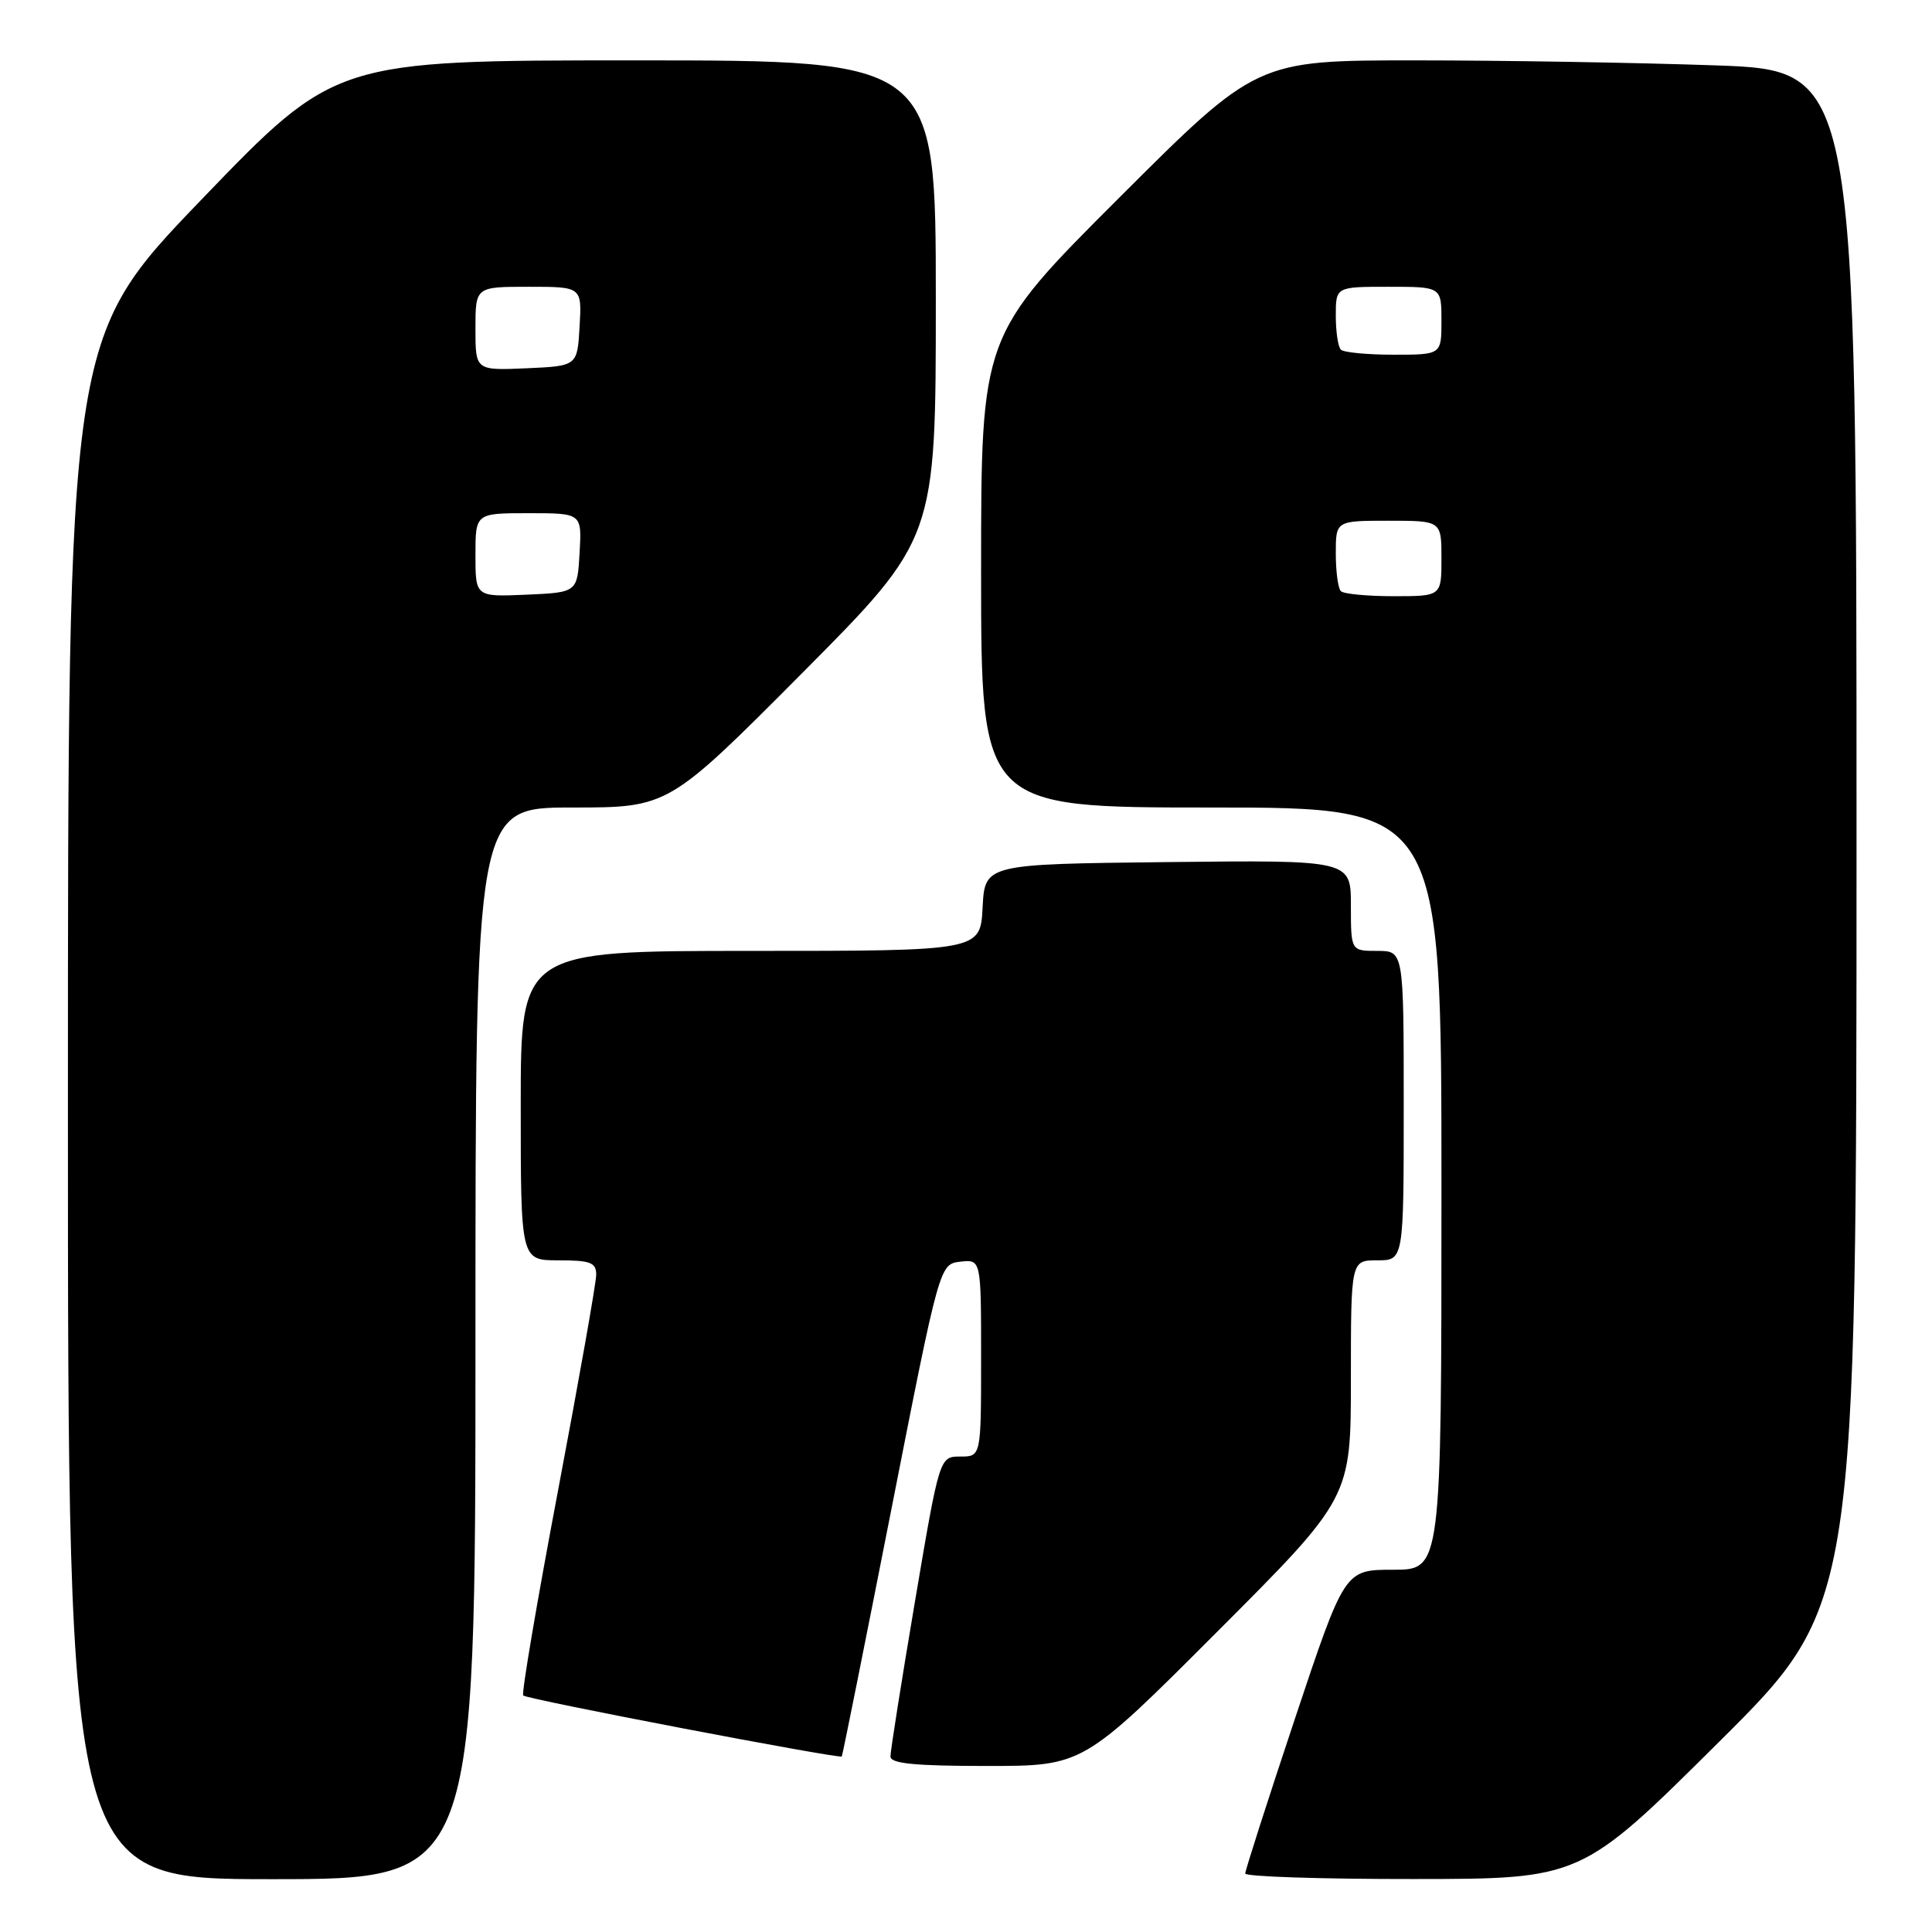 <?xml version="1.0" encoding="UTF-8" standalone="no"?>
<!DOCTYPE svg PUBLIC "-//W3C//DTD SVG 1.1//EN" "http://www.w3.org/Graphics/SVG/1.1/DTD/svg11.dtd" >
<svg xmlns="http://www.w3.org/2000/svg" xmlns:xlink="http://www.w3.org/1999/xlink" version="1.1" viewBox="0 0 256 256">
 <g >
 <path fill="currentColor"
d=" M 63.00 178.00 C 63.00 107.00 63.00 107.00 75.79 107.00 C 88.57 107.00 88.57 107.00 106.29 89.19 C 124.00 71.37 124.00 71.37 124.00 39.69 C 124.00 8.00 124.00 8.00 84.22 8.00 C 44.45 8.00 44.45 8.00 26.72 26.42 C 9.00 44.84 9.00 44.84 9.00 146.92 C 9.00 249.00 9.00 249.00 36.00 249.00 C 63.00 249.00 63.00 249.00 63.00 178.00 Z  M 227.75 230.84 C 246.00 212.71 246.00 212.71 246.00 111.02 C 246.00 9.32 246.00 9.32 227.25 8.66 C 216.94 8.30 199.05 8.00 187.51 8.00 C 166.52 8.00 166.52 8.00 148.26 26.24 C 130.00 44.48 130.00 44.48 130.00 75.74 C 130.00 107.00 130.00 107.00 160.50 107.00 C 191.00 107.00 191.00 107.00 191.00 157.50 C 191.00 208.00 191.00 208.00 184.58 208.00 C 178.17 208.00 178.17 208.00 171.58 227.75 C 167.96 238.61 165.00 247.84 165.00 248.25 C 165.00 248.66 175.01 248.99 187.25 248.98 C 209.50 248.97 209.50 248.97 227.75 230.84 Z  M 161.26 216.24 C 179.00 198.48 179.00 198.48 179.00 182.74 C 179.00 167.00 179.00 167.00 182.50 167.00 C 186.00 167.00 186.00 167.00 186.00 146.50 C 186.00 126.00 186.00 126.00 182.50 126.00 C 179.00 126.00 179.00 126.00 179.00 119.98 C 179.00 113.96 179.00 113.96 154.75 114.23 C 130.50 114.50 130.50 114.50 130.20 120.25 C 129.90 126.00 129.90 126.00 99.45 126.00 C 69.00 126.00 69.00 126.00 69.00 146.50 C 69.00 167.00 69.00 167.00 74.00 167.00 C 78.25 167.00 79.00 167.29 79.00 168.91 C 79.00 169.96 76.72 182.83 73.94 197.52 C 71.16 212.20 69.08 224.42 69.33 224.66 C 69.83 225.17 111.27 233.09 111.54 232.74 C 111.64 232.61 114.59 217.88 118.11 200.00 C 124.50 167.50 124.50 167.50 127.25 167.18 C 130.00 166.87 130.00 166.87 130.00 179.93 C 130.00 193.00 130.00 193.00 127.25 193.00 C 124.49 193.00 124.49 193.00 121.23 212.25 C 119.44 222.84 117.98 232.06 117.99 232.75 C 118.00 233.68 121.23 234.00 130.76 234.00 C 143.52 234.00 143.52 234.00 161.26 216.24 Z  M 63.00 73.55 C 63.00 68.00 63.00 68.00 70.05 68.00 C 77.10 68.00 77.10 68.00 76.80 73.25 C 76.50 78.50 76.50 78.50 69.75 78.80 C 63.00 79.09 63.00 79.09 63.00 73.55 Z  M 63.00 43.55 C 63.00 38.00 63.00 38.00 70.05 38.00 C 77.10 38.00 77.10 38.00 76.80 43.25 C 76.50 48.50 76.50 48.50 69.75 48.80 C 63.00 49.09 63.00 49.09 63.00 43.55 Z  M 177.67 78.33 C 177.30 77.97 177.00 75.72 177.00 73.33 C 177.00 69.00 177.00 69.00 184.00 69.00 C 191.00 69.00 191.00 69.00 191.00 74.00 C 191.00 79.00 191.00 79.00 184.67 79.00 C 181.18 79.00 178.03 78.70 177.67 78.33 Z  M 177.67 46.33 C 177.30 45.97 177.00 43.94 177.00 41.83 C 177.00 38.00 177.00 38.00 184.00 38.00 C 191.00 38.00 191.00 38.00 191.00 42.50 C 191.00 47.00 191.00 47.00 184.67 47.00 C 181.18 47.00 178.03 46.70 177.67 46.33 Z "/>
</g>
</svg>